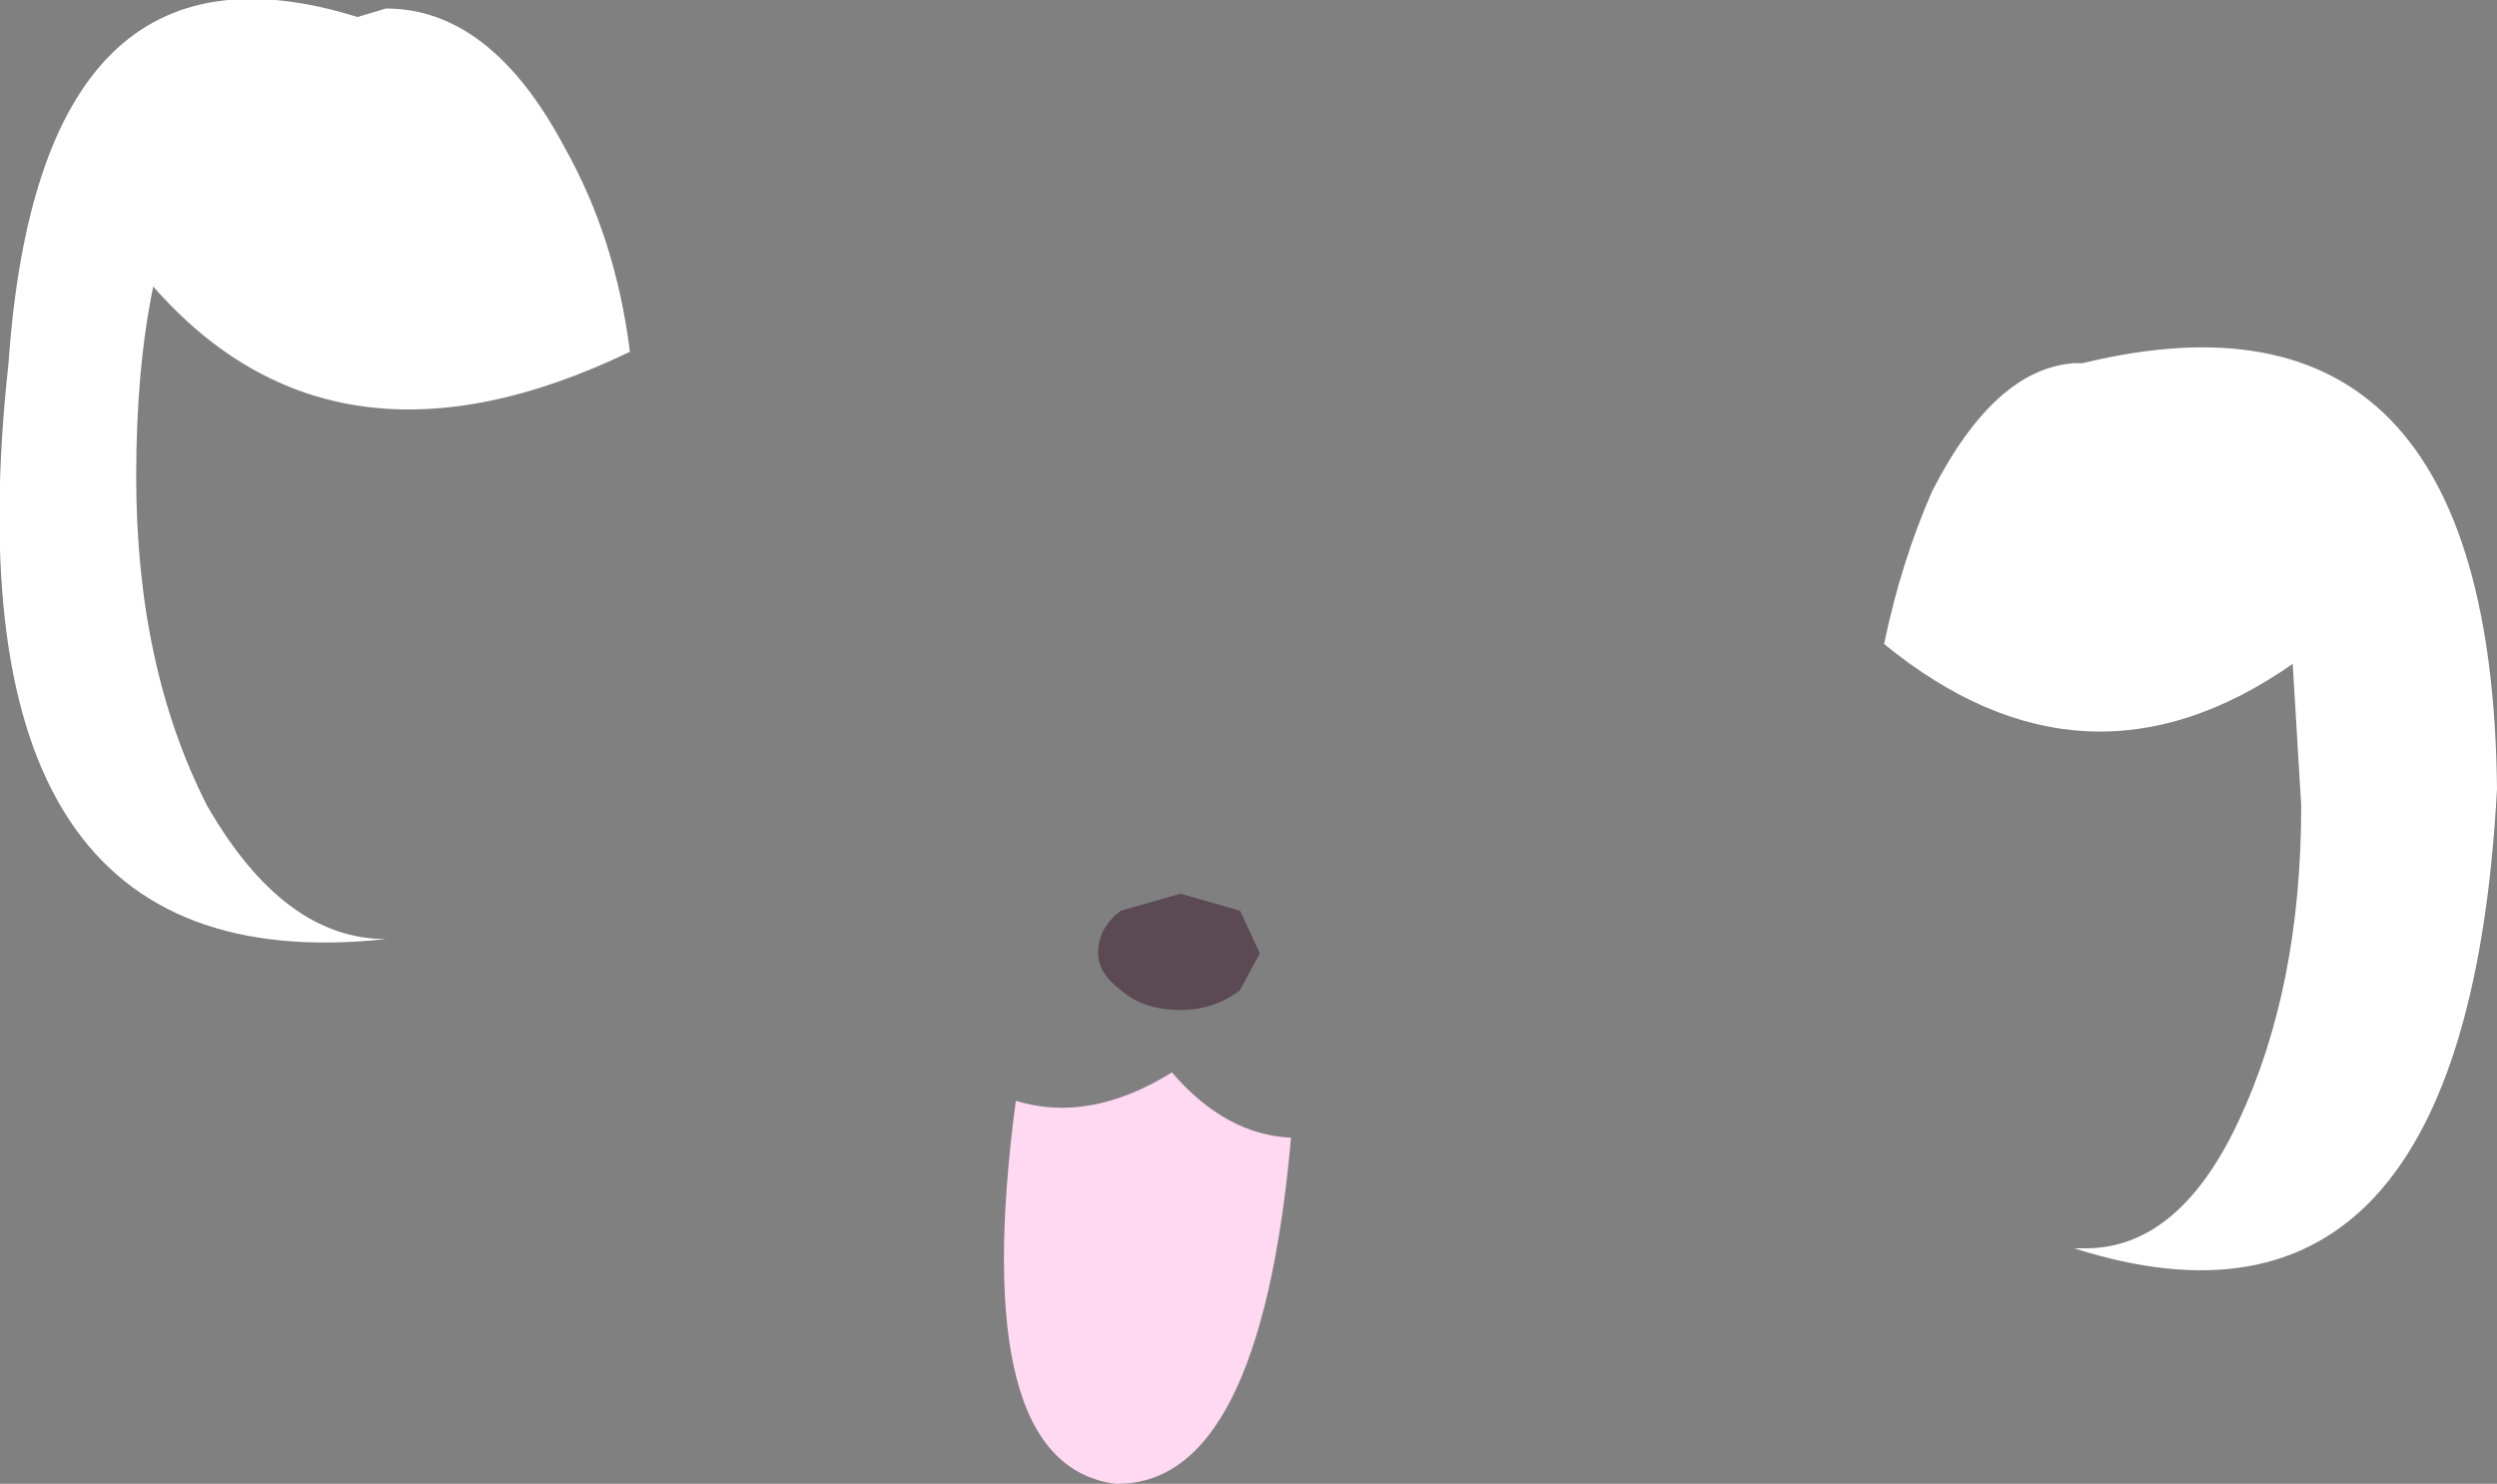 <?xml version="1.0" encoding="UTF-8" standalone="no"?>
<svg xmlns:xlink="http://www.w3.org/1999/xlink" height="26.15px" width="44.0px" xmlns="http://www.w3.org/2000/svg">
  <rect width="100%" height="100%" fill="#808080" stroke="none"/>
  <g transform="matrix(1.0, 0.0, 0.0, 1.0, -2.3, 87.5)">
    <path d="M38.85 -65.5 L39.05 -65.5 Q40.7 -65.5 41.75 -67.75 42.85 -70.1 42.85 -73.3 L42.7 -75.8 Q39.05 -73.25 35.5 -76.15 35.8 -77.6 36.35 -78.85 37.45 -81.0 38.85 -81.1 L39.0 -81.1 Q46.2 -82.85 46.3 -73.6 45.75 -63.3 38.85 -65.5 M13.4 -81.3 Q8.2 -78.8 5.0 -82.45 4.7 -81.0 4.7 -79.1 4.7 -75.75 5.95 -73.3 7.3 -70.95 9.1 -70.95 1.25 -70.1 2.45 -81.1 3.0 -88.95 8.6 -87.2 L9.1 -87.35 Q10.95 -87.35 12.25 -84.9 13.15 -83.3 13.4 -81.3" fill="#ffffff" fill-rule="evenodd" stroke="none"/>
    <path d="M21.65 -70.7 Q21.65 -71.15 22.05 -71.45 L23.1 -71.75 24.15 -71.45 24.5 -70.7 24.15 -70.05 Q23.7 -69.7 23.1 -69.7 22.45 -69.7 22.05 -70.05 21.65 -70.35 21.65 -70.7" fill="#5b4a53" fill-rule="evenodd" stroke="none"/>
    <path d="M25.05 -67.45 Q24.5 -61.3 21.95 -61.35 19.35 -61.7 20.2 -68.1 21.5 -67.7 22.95 -68.6 23.9 -67.5 25.05 -67.45" fill="#ffd8f1" fill-rule="evenodd" stroke="none"/>
  </g>
</svg>
